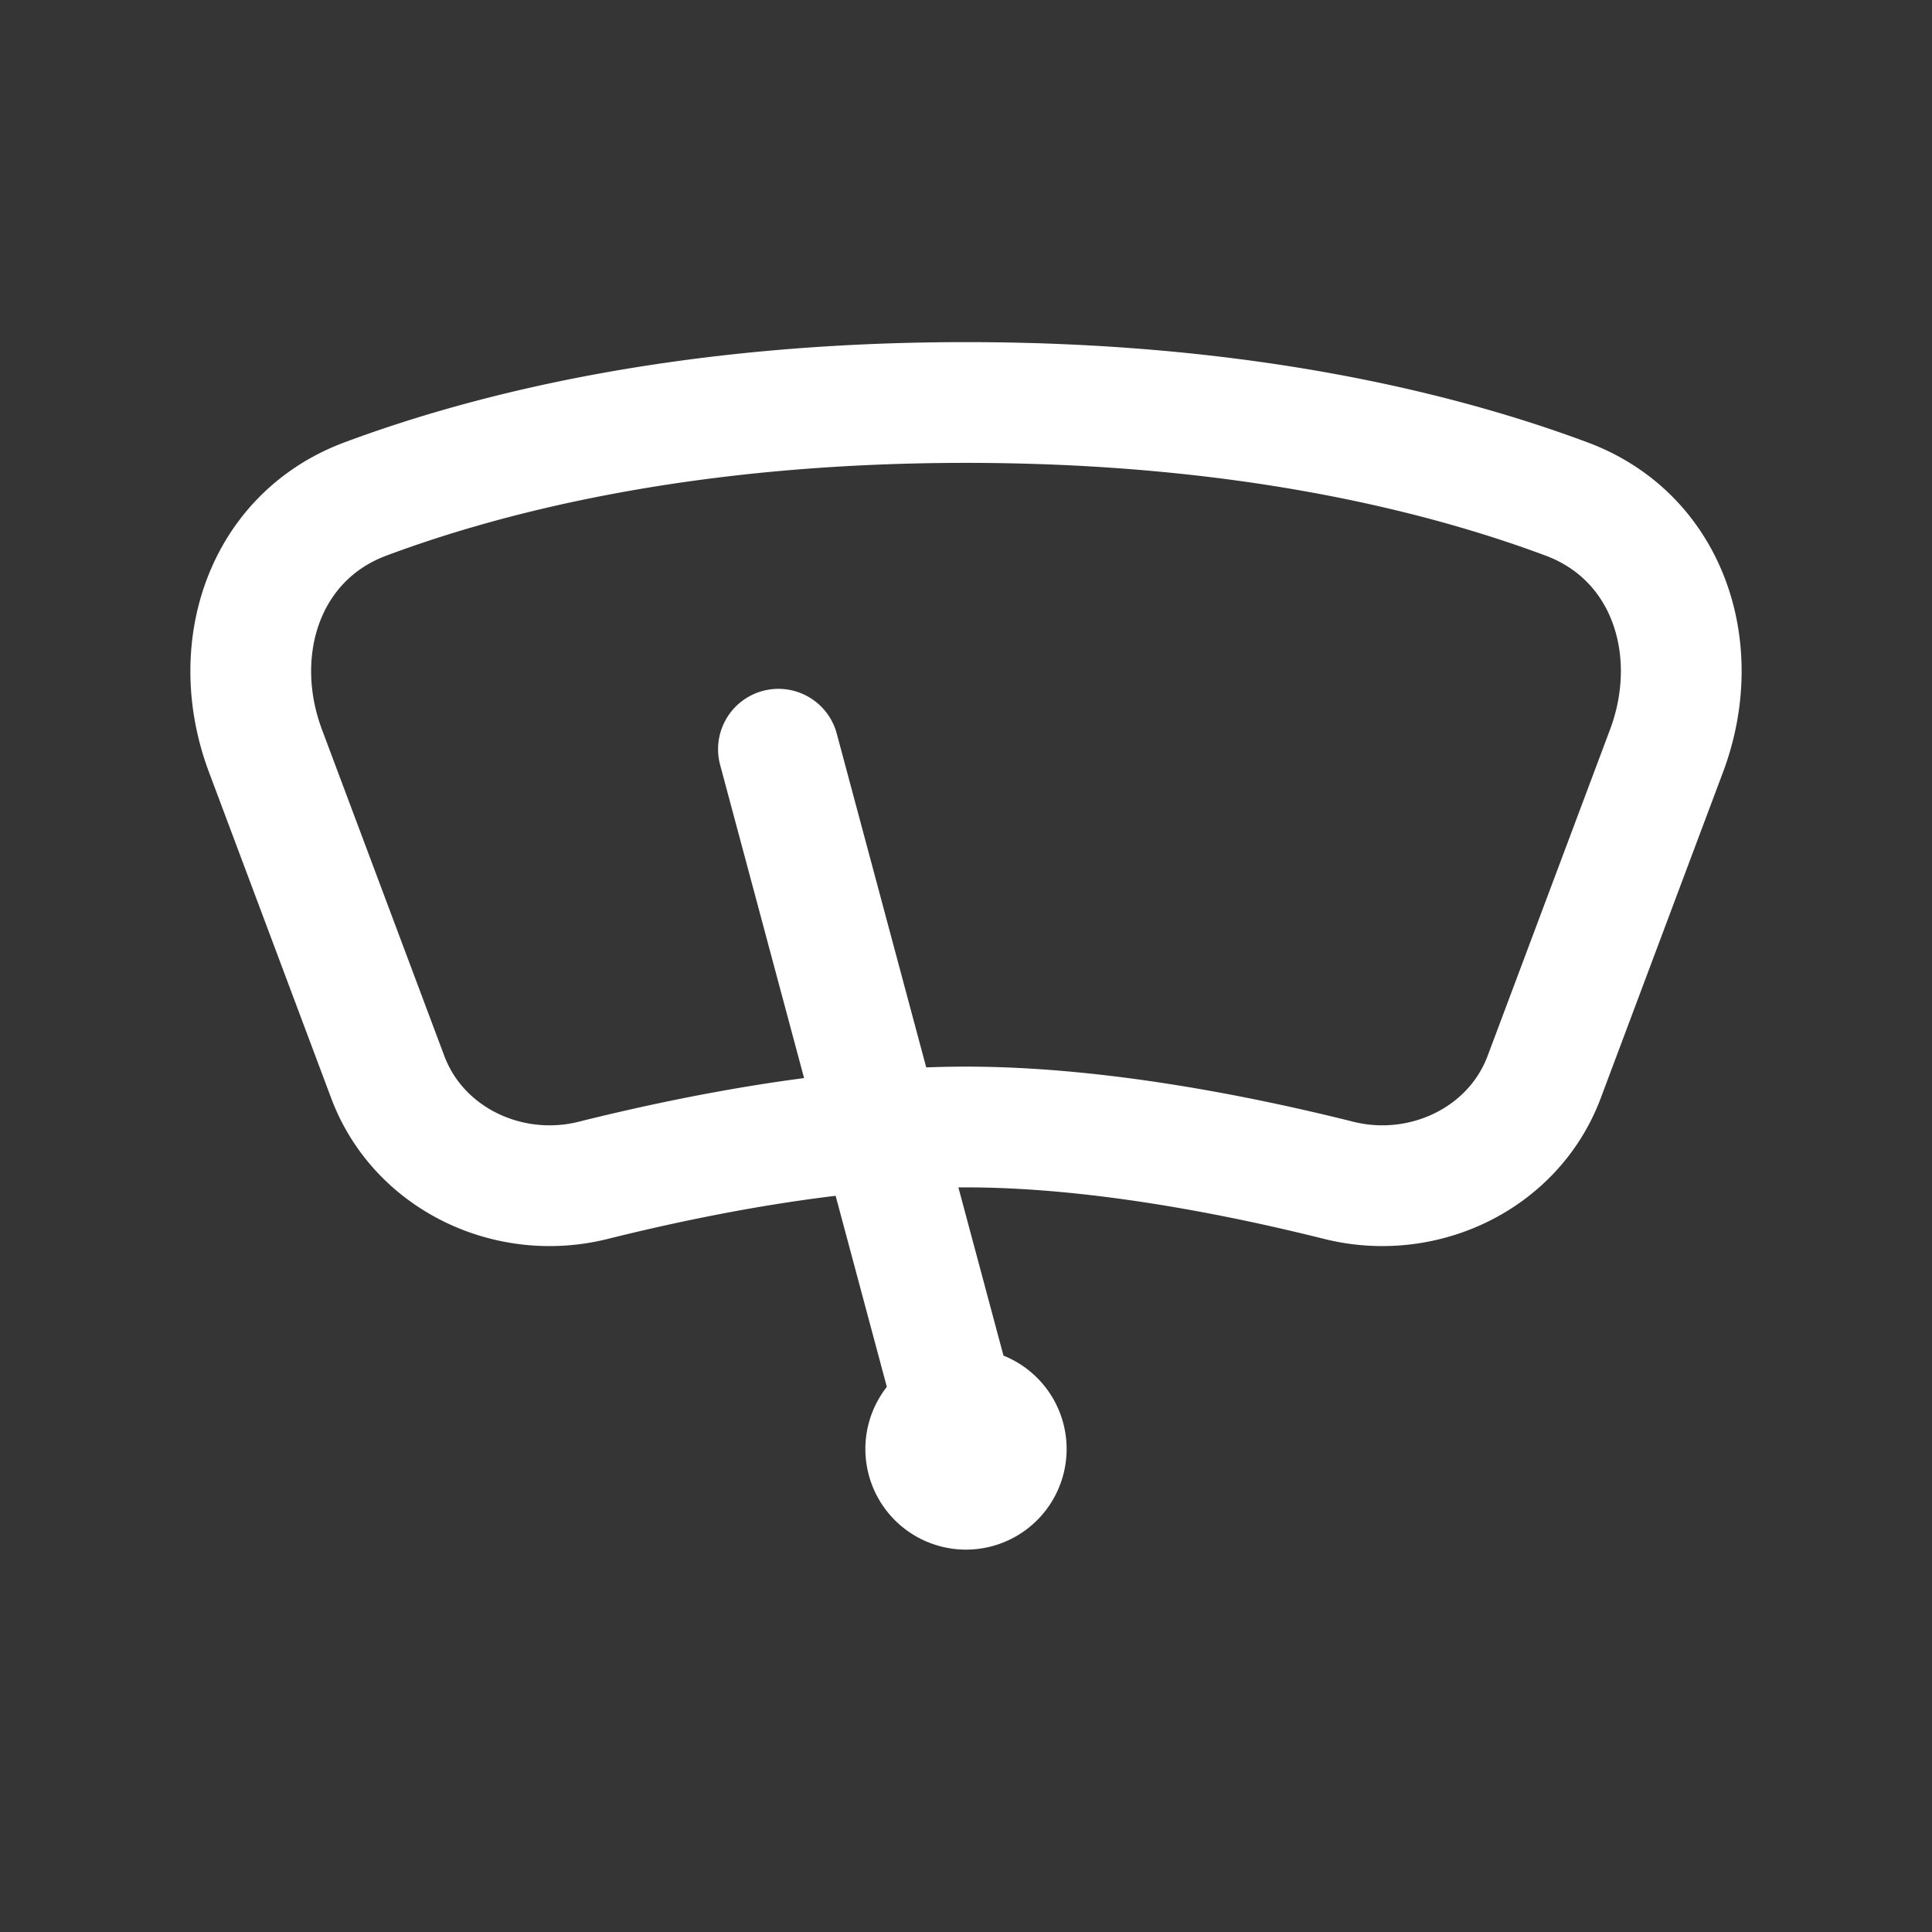 <svg xmlns="http://www.w3.org/2000/svg" width="24" height="24" fill="none"><rect width="100%" height="100%" fill="#333333" stroke="none"/><path fill="#fff" fill-opacity=".01" d="M24 0v24H0V0z"/><path fill="#FFFFFF" d="M12.5 18a.5.5 0 1 1-1 0 .5.5 0 0 1 1 0"/><path stroke="#FFFFFF" stroke-linecap="round" stroke-linejoin="round" stroke-width="1.5" d="M9.67 9.307 12 18m0-13c3.448 0 5.911.62 7.464 1.2 1.26.472 1.71 1.87 1.238 3.128l-1.52 4.052c-.38 1.013-1.5 1.545-2.55 1.283C15.355 14.343 13.606 14 12 14c-1.605 0-3.354.344-4.633.663-1.05.262-2.17-.27-2.55-1.283L3.298 9.328C2.826 8.07 3.277 6.672 4.536 6.2 6.089 5.62 8.552 5 12 5m.5 13a.5.5 0 1 1-1 0 .5.5 0 0 1 1 0"/></svg>